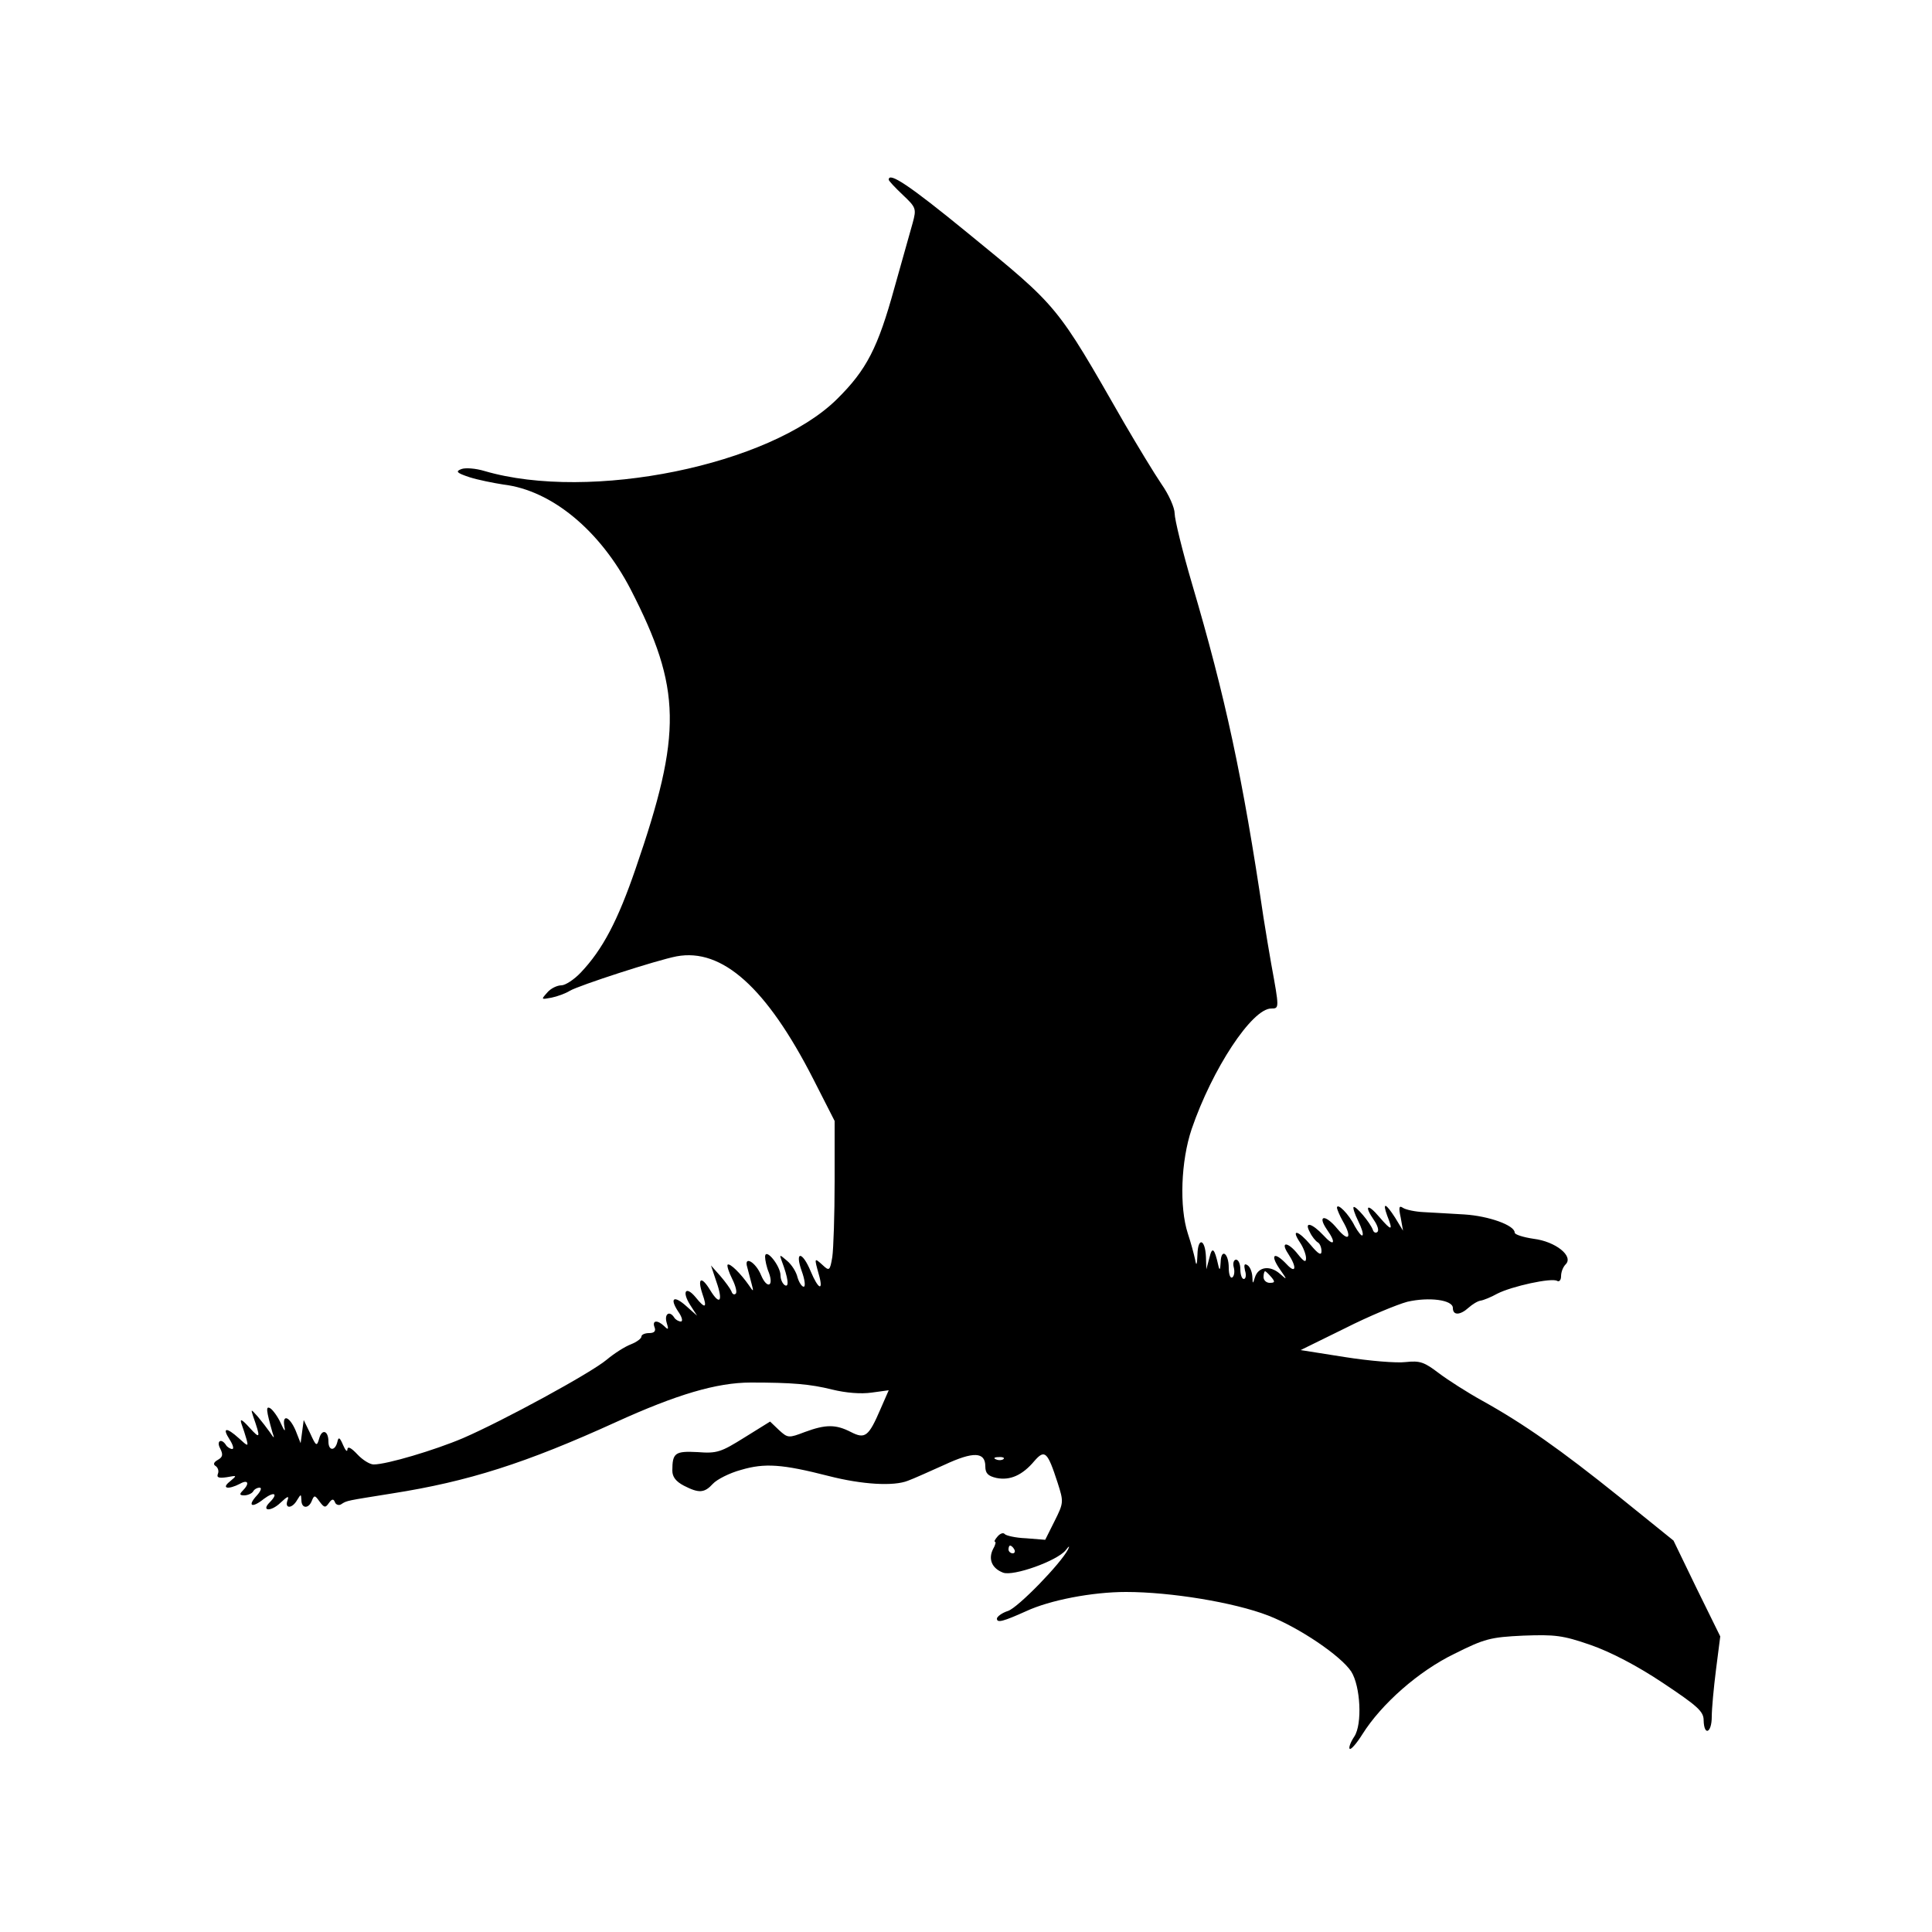 <?xml version="1.0" standalone="no"?>
<!DOCTYPE svg PUBLIC "-//W3C//DTD SVG 20010904//EN"
 "http://www.w3.org/TR/2001/REC-SVG-20010904/DTD/svg10.dtd">
<svg version="1.0" xmlns="http://www.w3.org/2000/svg"
 width="500pt" height="500pt" viewBox="0 0 500 500"
 preserveAspectRatio="xMidYMid meet">

<g transform="translate(0,500) scale(0.1,-0.1)"
fill="#000000" stroke="none">
<path d="M2300 4535 c0 -3 16 -20 36 -39 35 -33 36 -36 26 -73 -6 -21 -27 -96
-47 -167 -43 -156 -72 -213 -149 -289 -173 -171 -639 -266 -912 -186 -23 7
-50 9 -60 5 -16 -6 -12 -10 21 -21 22 -7 62 -15 88 -19 125 -15 250 -119 329
-271 132 -257 134 -372 13 -723 -46 -134 -85 -209 -142 -269 -17 -18 -40 -33
-50 -33 -11 0 -28 -8 -37 -19 -16 -18 -16 -18 11 -13 15 3 37 11 48 18 24 14
224 79 276 89 118 22 233 -81 354 -318 l55 -108 0 -157 c0 -86 -3 -174 -6
-195 -6 -36 -8 -37 -25 -21 -22 20 -22 19 -10 -24 13 -45 -1 -40 -21 8 -22 53
-42 53 -23 0 8 -22 10 -40 5 -40 -5 0 -12 11 -16 24 -3 14 -15 33 -27 43 -20
17 -20 17 -14 0 17 -45 20 -70 8 -63 -6 4 -11 15 -11 25 0 25 -39 73 -40 49 0
-9 4 -28 10 -42 13 -36 -5 -42 -20 -7 -14 35 -46 53 -36 21 3 -11 8 -30 11
-42 6 -22 5 -22 -7 -4 -21 30 -49 58 -55 53 -2 -3 3 -19 12 -37 9 -18 13 -35
9 -38 -4 -4 -9 -1 -11 6 -3 7 -16 25 -29 40 l-24 27 14 -42 c18 -51 9 -63 -16
-22 -23 38 -34 32 -20 -10 13 -37 7 -39 -18 -8 -25 30 -36 15 -14 -20 l18 -28
-27 24 c-33 30 -45 22 -22 -13 10 -14 13 -26 7 -26 -6 0 -14 5 -17 10 -12 19
-26 10 -20 -12 6 -19 5 -21 -6 -10 -18 17 -32 15 -25 -3 4 -10 -1 -15 -14 -15
-11 0 -20 -4 -20 -9 0 -5 -12 -14 -27 -20 -16 -6 -44 -24 -63 -40 -42 -35
-268 -158 -372 -203 -73 -31 -197 -68 -231 -68 -10 0 -29 12 -42 26 -16 17
-25 22 -26 13 0 -8 -5 -3 -11 11 -9 21 -12 22 -15 8 -6 -24 -23 -23 -23 1 0
29 -17 34 -24 8 -6 -21 -8 -20 -23 13 l-17 35 -4 -30 -4 -30 -13 33 c-16 37
-35 43 -29 10 3 -15 0 -12 -9 8 -8 18 -21 35 -27 39 -13 8 -11 -5 5 -62 6 -17
5 -17 -7 1 -7 10 -21 28 -31 40 -18 20 -18 20 -12 1 20 -57 19 -61 -9 -30 -20
22 -26 25 -21 10 4 -11 10 -29 13 -40 5 -19 4 -19 -20 3 -32 29 -44 28 -24 -3
9 -14 12 -25 7 -25 -5 0 -13 5 -16 10 -12 19 -26 11 -15 -9 8 -16 6 -22 -6
-29 -11 -6 -13 -12 -6 -16 6 -4 9 -13 6 -20 -4 -10 2 -12 23 -9 27 5 27 5 8
-11 -23 -18 -5 -22 26 -6 21 12 26 1 7 -18 -9 -9 -8 -12 4 -12 9 0 20 5 23 10
3 6 11 10 17 10 6 0 3 -9 -7 -20 -26 -28 -13 -34 18 -9 27 20 38 14 15 -9 -23
-23 3 -25 28 -1 18 17 23 19 18 6 -8 -22 12 -22 25 1 10 16 10 16 11 0 0 -23
19 -23 27 -2 6 15 8 15 20 -2 12 -16 15 -17 24 -4 8 11 12 12 16 2 2 -6 10 -9
16 -5 15 10 14 9 132 28 197 31 345 78 580 185 156 71 260 102 348 102 107 0
154 -4 210 -18 37 -9 75 -12 103 -8 l44 6 -21 -48 c-31 -72 -40 -79 -77 -60
-39 20 -65 20 -119 0 -42 -16 -44 -16 -67 5 l-23 22 -66 -41 c-61 -38 -71 -42
-122 -38 -58 3 -65 -2 -65 -48 0 -16 9 -28 30 -39 39 -20 53 -19 75 5 10 11
43 28 73 36 61 18 106 15 227 -16 86 -22 168 -27 205 -12 14 5 56 24 94 41 75
35 106 34 106 -4 0 -18 7 -25 29 -30 35 -7 67 7 98 44 27 31 34 24 60 -56 16
-50 16 -52 -8 -100 l-24 -48 -50 4 c-27 1 -52 7 -55 11 -3 4 -11 2 -18 -6 -7
-8 -10 -14 -7 -14 3 0 1 -9 -5 -19 -13 -26 -3 -50 26 -61 26 -10 139 30 162
58 9 12 11 12 6 2 -19 -37 -129 -150 -155 -159 -16 -5 -29 -15 -29 -20 0 -12
17 -7 75 19 62 29 172 50 259 50 116 0 280 -27 368 -61 80 -31 188 -104 215
-145 24 -38 29 -136 8 -168 -10 -15 -15 -29 -12 -32 3 -3 18 14 33 38 49 78
145 163 238 208 78 39 93 43 178 47 82 3 102 1 174 -24 52 -18 121 -54 187
-98 90 -60 106 -74 106 -97 1 -42 21 -33 21 9 0 20 5 75 11 122 l11 86 -61
124 -60 124 -140 113 c-152 122 -247 189 -355 249 -38 21 -88 53 -112 71 -38
29 -49 33 -86 29 -24 -3 -95 3 -158 13 l-114 18 114 56 c63 32 136 62 162 69
56 13 118 5 118 -16 0 -20 19 -19 41 1 9 8 23 17 31 18 7 1 27 9 43 18 37 19
141 42 155 33 5 -3 10 2 10 12 0 11 5 24 12 31 21 21 -26 59 -83 66 -27 4 -49
11 -49 16 0 19 -67 43 -130 47 -36 2 -83 5 -105 6 -22 1 -46 6 -54 11 -10 7
-12 2 -6 -25 l6 -34 -20 33 c-25 39 -34 42 -21 6 16 -40 12 -41 -20 -4 -31 37
-41 31 -14 -8 9 -13 13 -26 9 -30 -4 -4 -10 -2 -12 5 -7 19 -45 64 -50 59 -2
-2 3 -18 12 -36 9 -18 14 -34 11 -37 -2 -3 -11 8 -20 24 -15 31 -46 62 -46 47
1 -5 7 -20 15 -34 25 -43 16 -56 -14 -20 -31 38 -53 36 -27 -2 25 -35 19 -46
-9 -15 -30 32 -51 37 -35 8 5 -11 15 -23 20 -26 6 -3 10 -14 10 -23 0 -12 -8
-8 -28 16 -32 38 -52 43 -28 7 9 -13 16 -32 16 -41 0 -12 -5 -10 -21 10 -26
33 -47 34 -25 1 23 -35 20 -53 -4 -27 -32 34 -44 26 -19 -11 21 -30 21 -31 2
-14 -26 23 -56 19 -65 -8 -6 -19 -6 -19 -7 2 -1 12 -6 25 -13 29 -8 5 -9 0 -6
-14 4 -12 2 -22 -3 -22 -5 0 -9 11 -9 25 0 14 -5 25 -11 25 -6 0 -9 -9 -6 -20
3 -11 1 -23 -4 -26 -5 -3 -9 8 -9 25 0 38 -20 52 -21 14 -1 -20 -3 -22 -6 -8
-10 45 -16 50 -23 20 l-8 -30 -1 32 c-2 47 -21 52 -22 6 -1 -27 -3 -31 -6 -13
-3 14 -11 44 -19 68 -22 68 -18 187 10 270 53 155 156 312 206 312 21 0 21 0
0 115 -5 28 -14 82 -20 120 -54 365 -99 572 -185 864 -25 85 -45 167 -45 182
0 15 -15 49 -34 76 -19 28 -62 99 -97 159 -176 307 -167 297 -407 493 -148
121 -202 157 -202 136z m990 -2840 c10 -12 10 -15 -4 -15 -9 0 -16 7 -16 15 0
8 2 15 4 15 2 0 9 -7 16 -15z m-693 -471 c-3 -3 -12 -4 -19 -1 -8 3 -5 6 6 6
11 1 17 -2 13 -5z m28 -234 c3 -5 1 -10 -4 -10 -6 0 -11 5 -11 10 0 6 2 10 4
10 3 0 8 -4 11 -10z"/>
</g>
</svg>
